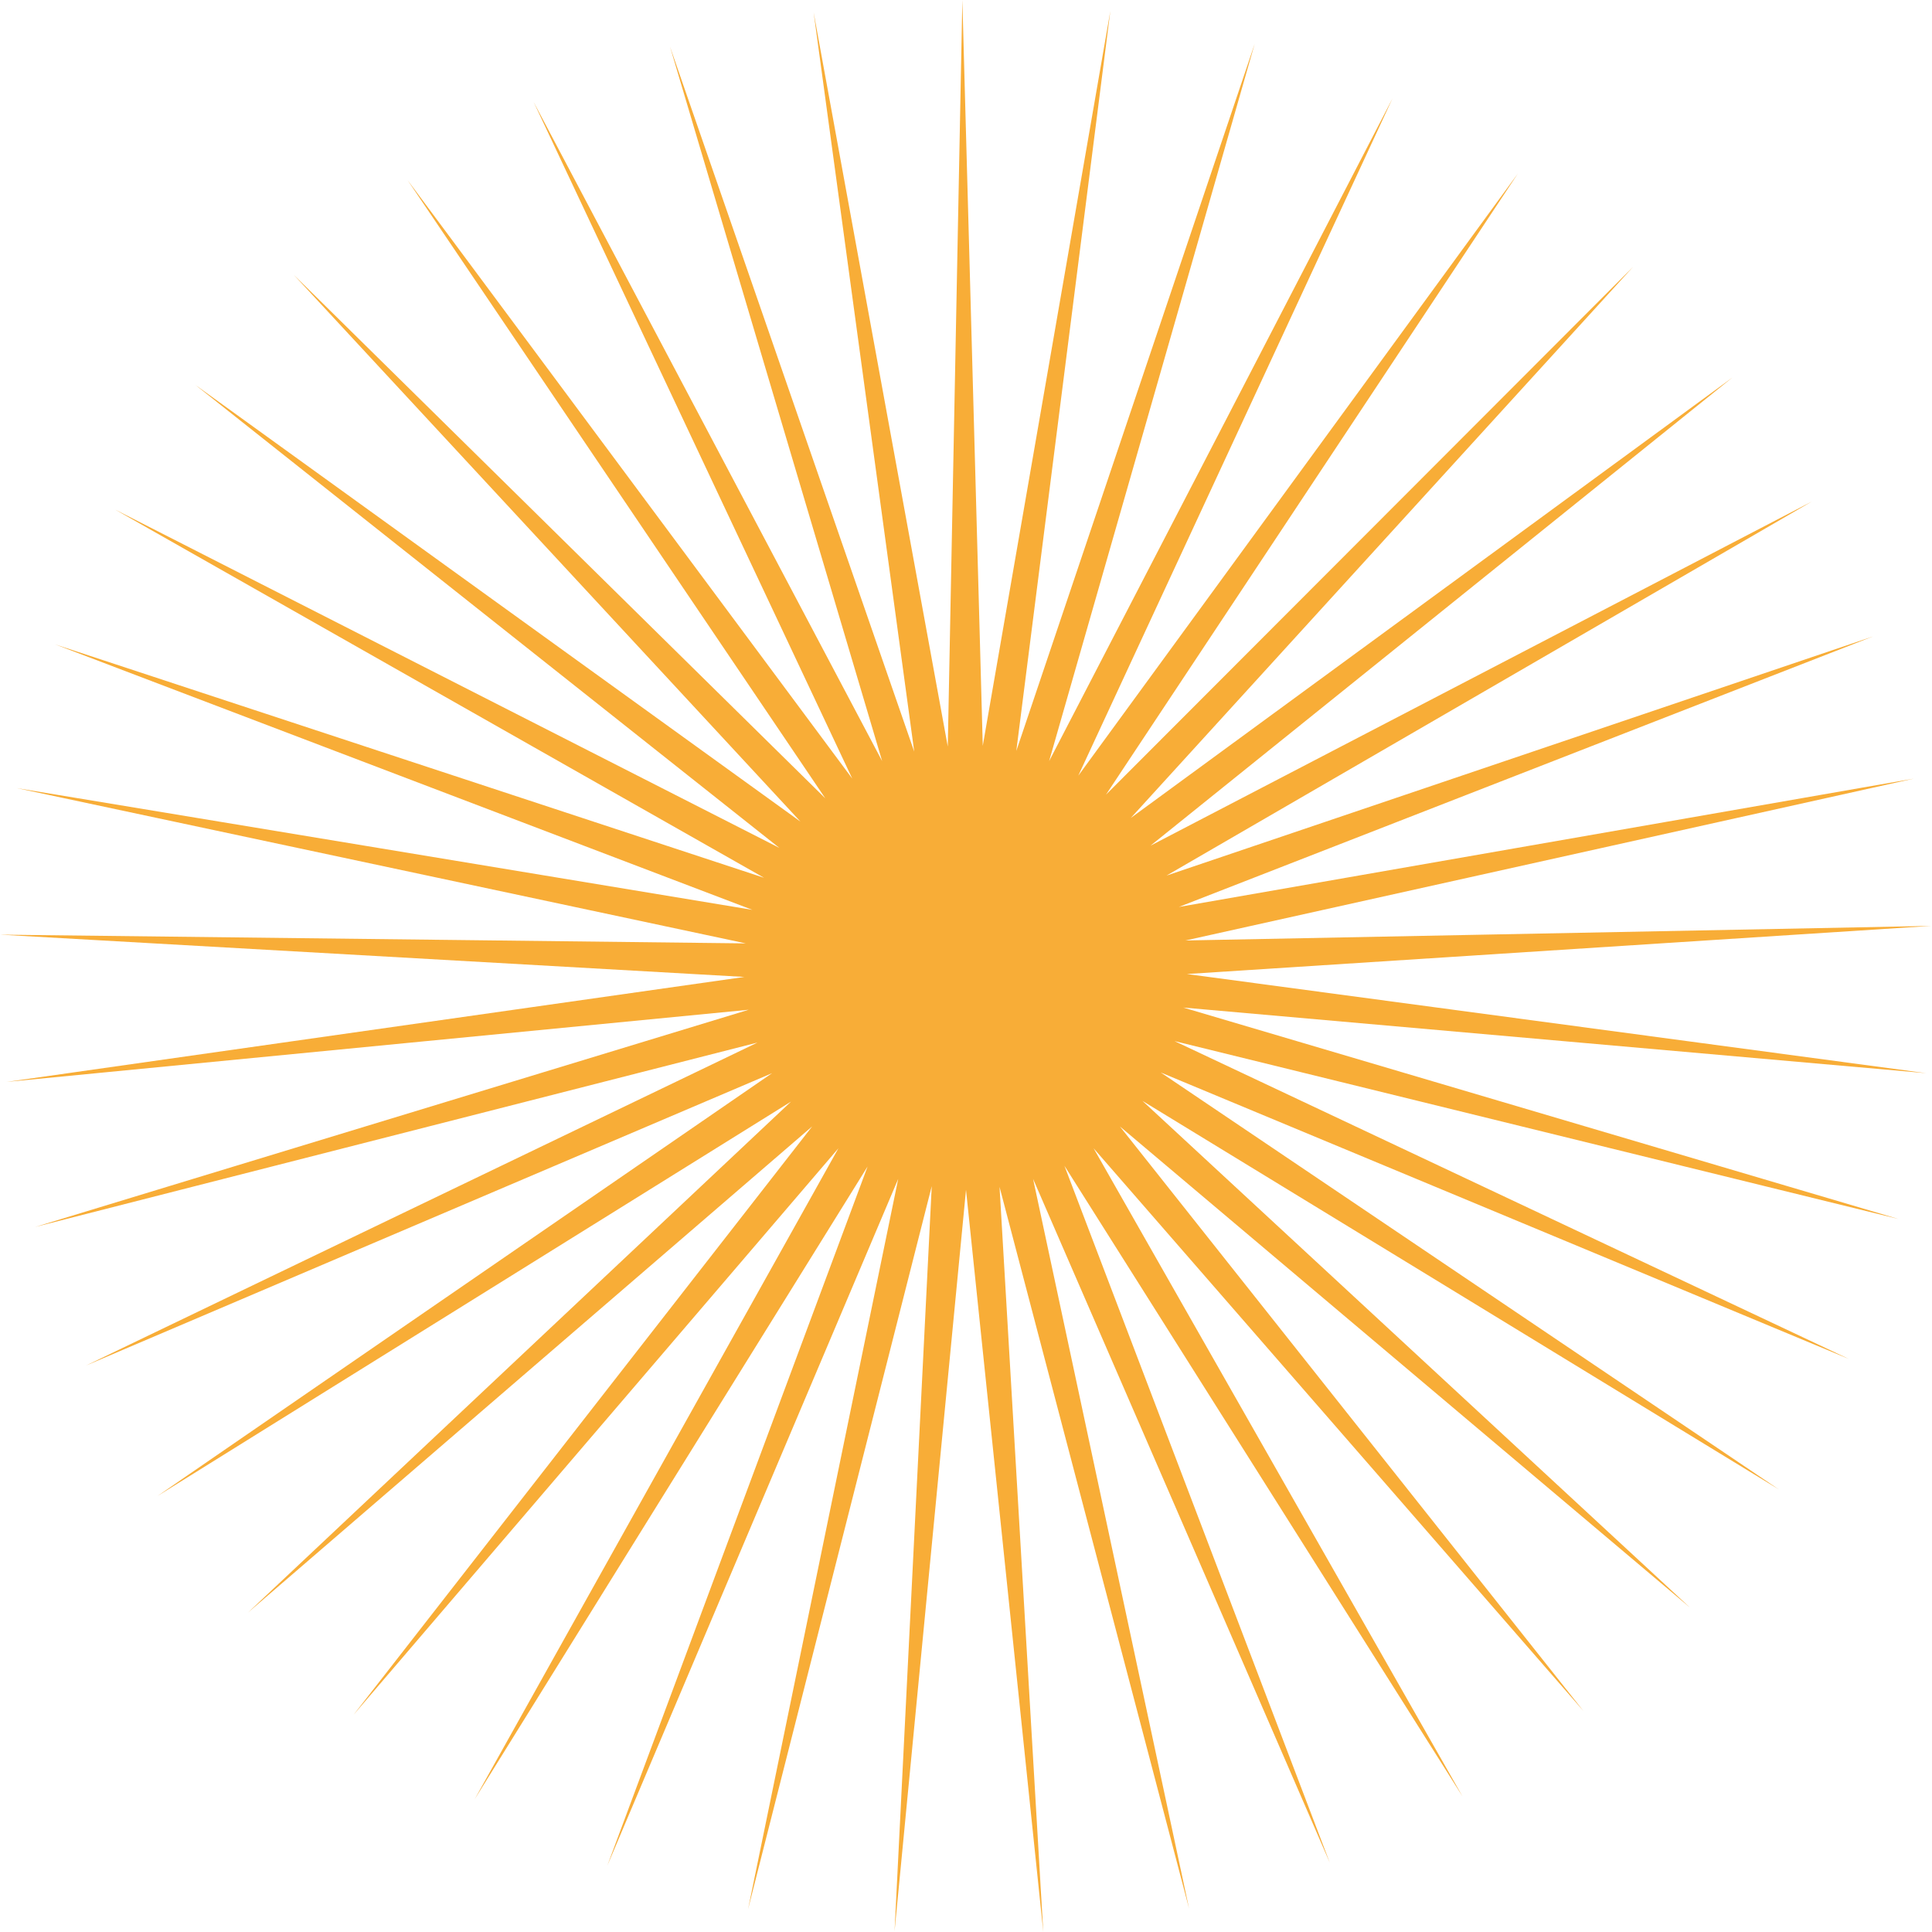 <?xml version="1.0" encoding="utf-8"?>
<!-- Generator: Adobe Illustrator 19.1.0, SVG Export Plug-In . SVG Version: 6.00 Build 0)  -->
<svg version="1.1" baseProfile="tiny" id="Capa_1" xmlns="http://www.w3.org/2000/svg" xmlns:xlink="http://www.w3.org/1999/xlink"
	 x="0px" y="0px" viewBox="0 0 265 265" xml:space="preserve">
<path fill="#F8AD37" d="M208.2,23.8L151.7,109L224,36.6l-68.9,75.6l82.5-60.4L157.8,116l90.7-47.2L160,120.1l96.9-32.8l-95.2,37.1
	l100.8-17.6l-99.9,22.2l102.3-2l-102.1,6.6l101.4,13.6l-101.9-9l98.1,29l-99.3-24.4l92.5,43.6l-94.4-39.3l84.8,57.2l-87.3-53.3
	l75.1,69.5l-78.2-66l63.6,80.2l-67.2-77.2l50.6,88.9l-54.6-86.5l36.4,95.6l-40.7-93.8l21.4,100.1l-26-99l6,102.2l-10.6-101.8
	l-9.8,101.7l5.1-102.2l-25.2,99.2l20.6-100.2l-39.9,94.2l35.7-95.9l-53.9,86.8l49.9-89.3l-66.5,77.7l62.9-80.7L34,221.2l74.5-70.1
	l-86.9,54.1l84.3-58l-94.1,40.1l92.1-44.3L4.8,168.3l97.9-29.8L0.9,148.4l101.2-14.4L0,128.2l102.3,1.2l-100-21.3l100.9,16.7
	L7.6,88.4l97.2,32L15.8,69.9l91.1,46.4L26.8,52.8l83,59.9l-69.5-75l72.9,71.8L55.9,24.7l61,82.1L73.2,14l47.8,90.4L91.9,6.4
	l33.5,96.7L111.6,1.7L130,102.4L132,0l2.8,102.3L152.3,1.5L139.4,103l32.7-97l-28.2,98.4L191,13.5l-43.1,92.9L208.2,23.8z"/>
</svg>
